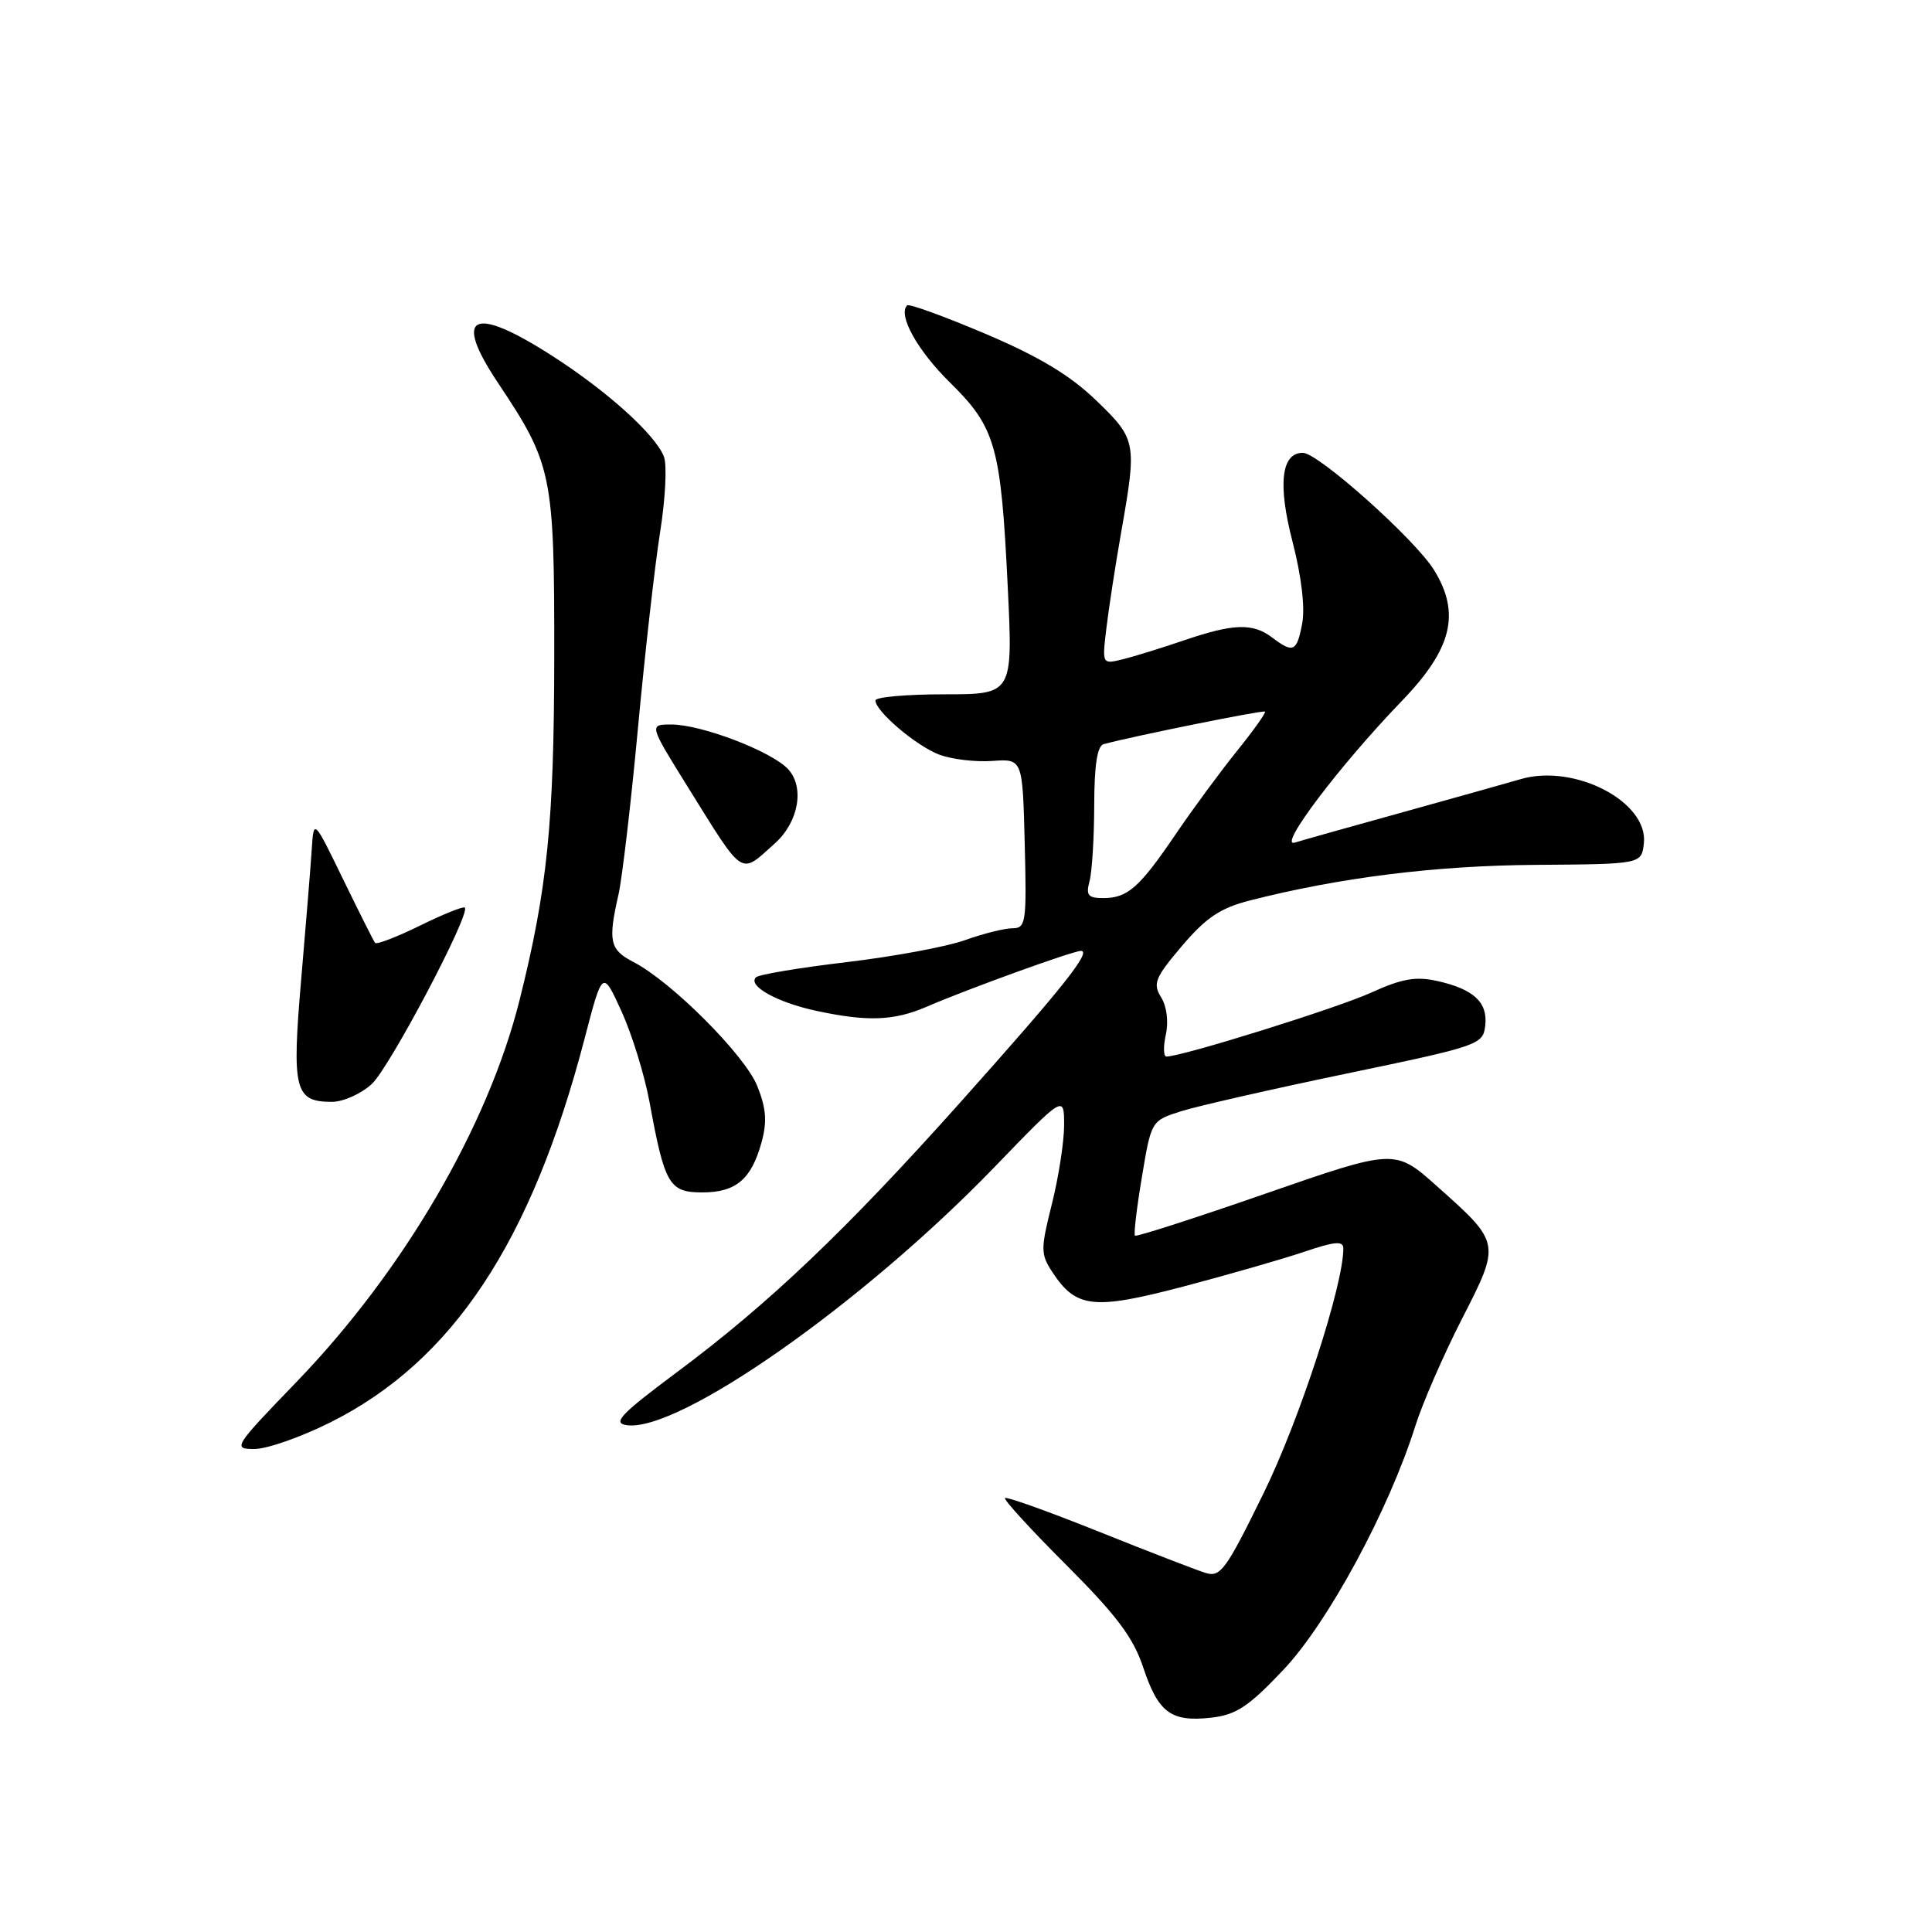 <?xml version="1.0" encoding="UTF-8" standalone="no"?>
<!DOCTYPE svg PUBLIC "-//W3C//DTD SVG 1.1//EN" "http://www.w3.org/Graphics/SVG/1.1/DTD/svg11.dtd" >
<svg xmlns="http://www.w3.org/2000/svg" xmlns:xlink="http://www.w3.org/1999/xlink" version="1.1" viewBox="0 0 256 256">
 <g >
 <path fill="currentColor"
d=" M 170.12 221.19 C 175.98 214.97 184.02 200.09 187.52 189.00 C 188.47 185.97 191.25 179.59 193.69 174.81 C 198.87 164.70 198.87 164.72 190.43 157.20 C 184.84 152.21 184.84 152.21 167.78 158.13 C 158.40 161.39 150.58 163.91 150.39 163.73 C 150.21 163.55 150.62 160.05 151.31 155.95 C 152.55 148.50 152.55 148.50 156.52 147.24 C 158.71 146.55 168.60 144.30 178.50 142.24 C 195.98 138.60 196.51 138.42 196.80 135.91 C 197.16 132.82 195.30 131.08 190.46 129.99 C 187.61 129.35 185.77 129.67 181.68 131.53 C 177.21 133.57 156.61 140.00 154.56 140.00 C 154.16 140.00 154.13 138.69 154.48 137.08 C 154.86 135.36 154.60 133.34 153.85 132.14 C 152.73 130.34 153.04 129.56 156.61 125.35 C 159.80 121.60 161.68 120.33 165.57 119.33 C 177.48 116.28 190.23 114.69 203.50 114.60 C 217.50 114.50 217.50 114.50 217.82 111.76 C 218.45 106.26 208.65 101.15 201.50 103.24 C 199.85 103.72 192.88 105.68 186.00 107.59 C 179.12 109.49 172.63 111.32 171.56 111.65 C 169.24 112.37 177.51 101.43 185.74 92.89 C 192.41 85.98 193.57 81.28 190.01 75.52 C 187.50 71.46 174.67 60.00 172.63 60.00 C 169.77 60.00 169.29 64.16 171.27 71.79 C 172.45 76.37 172.94 80.50 172.55 82.60 C 171.84 86.38 171.37 86.60 168.56 84.47 C 166.00 82.53 163.44 82.62 156.91 84.84 C 153.93 85.86 150.27 86.99 148.77 87.36 C 146.03 88.03 146.03 88.03 146.60 83.26 C 146.91 80.64 147.80 74.86 148.58 70.42 C 150.66 58.58 150.59 58.20 145.22 53.03 C 141.79 49.72 137.67 47.25 130.55 44.22 C 125.10 41.91 120.45 40.22 120.20 40.46 C 118.94 41.73 121.56 46.45 125.91 50.72 C 131.93 56.65 132.63 59.13 133.53 77.75 C 134.22 92.00 134.22 92.00 125.11 92.00 C 120.10 92.00 116.00 92.37 116.00 92.81 C 116.00 94.25 121.41 98.84 124.47 100.00 C 126.11 100.61 129.26 100.99 131.47 100.83 C 135.50 100.54 135.50 100.54 135.78 111.77 C 136.05 122.25 135.94 123.00 134.16 123.00 C 133.11 123.00 130.28 123.71 127.88 124.57 C 125.47 125.44 118.40 126.75 112.17 127.49 C 105.93 128.23 100.53 129.13 100.17 129.50 C 99.03 130.63 102.99 132.83 108.16 133.94 C 114.96 135.40 118.44 135.27 122.78 133.40 C 128.32 131.01 142.17 126.00 143.22 126.00 C 144.71 126.00 140.83 130.87 127.20 146.12 C 112.06 163.06 101.90 172.73 89.66 181.85 C 82.23 187.39 81.12 188.56 83.02 188.84 C 89.88 189.86 114.31 172.73 131.75 154.67 C 141.00 145.09 141.00 145.09 141.00 149.09 C 141.00 151.29 140.27 155.99 139.38 159.54 C 137.88 165.53 137.88 166.17 139.43 168.54 C 142.58 173.35 144.87 173.60 156.74 170.49 C 162.66 168.93 169.86 166.86 172.75 165.89 C 176.86 164.49 178.00 164.39 178.00 165.43 C 178.00 170.32 172.21 188.10 167.46 197.80 C 162.42 208.08 161.72 209.05 159.71 208.41 C 158.49 208.03 152.11 205.56 145.52 202.92 C 138.93 200.28 133.37 198.29 133.17 198.50 C 132.96 198.71 136.62 202.70 141.30 207.38 C 147.95 214.03 150.17 216.99 151.48 220.94 C 153.48 226.95 155.17 228.20 160.50 227.60 C 163.82 227.22 165.45 226.14 170.12 221.19 Z  M 43.78 188.47 C 59.97 180.37 70.41 164.61 77.46 137.63 C 79.84 128.50 79.84 128.50 82.35 134.00 C 83.73 137.03 85.40 142.43 86.06 146.00 C 88.07 156.97 88.67 158.00 93.05 158.00 C 97.52 158.00 99.55 156.28 100.91 151.36 C 101.66 148.63 101.53 146.87 100.34 143.90 C 98.71 139.83 88.98 130.07 83.93 127.47 C 80.79 125.84 80.54 124.73 81.96 118.50 C 82.45 116.30 83.61 106.40 84.53 96.50 C 85.45 86.60 86.77 74.90 87.47 70.50 C 88.17 66.10 88.40 61.60 87.97 60.50 C 86.82 57.56 80.39 51.77 73.09 47.10 C 62.57 40.36 59.96 41.72 66.01 50.77 C 73.18 61.51 73.46 62.88 73.44 87.00 C 73.42 108.99 72.53 117.79 68.85 132.50 C 64.66 149.24 53.49 168.37 39.36 183.04 C 30.95 191.75 30.80 192.00 33.72 192.00 C 35.38 192.00 39.91 190.41 43.78 188.47 Z  M 49.27 143.63 C 51.64 141.43 62.39 121.05 61.59 120.26 C 61.40 120.06 58.72 121.14 55.65 122.65 C 52.57 124.16 49.90 125.19 49.70 124.94 C 49.51 124.70 47.60 120.90 45.46 116.50 C 41.57 108.50 41.57 108.50 41.31 112.50 C 41.17 114.70 40.54 122.47 39.91 129.76 C 38.65 144.43 39.04 146.00 43.98 146.00 C 45.48 146.00 47.86 144.93 49.27 143.63 Z  M 102.70 111.73 C 105.81 108.93 106.63 104.36 104.46 101.95 C 102.32 99.59 92.97 96.00 88.96 96.00 C 85.99 96.00 85.99 96.00 91.12 104.25 C 98.70 116.42 97.99 115.96 102.70 111.73 Z  M 144.37 116.75 C 144.70 115.51 144.98 111.00 144.99 106.72 C 145.00 101.35 145.39 98.83 146.25 98.60 C 150.27 97.52 167.40 94.06 167.62 94.29 C 167.77 94.44 166.09 96.80 163.89 99.53 C 161.69 102.26 158.05 107.20 155.81 110.50 C 150.97 117.63 149.42 119.00 146.19 119.00 C 144.16 119.00 143.87 118.63 144.37 116.75 Z "/>
</g>
</svg>